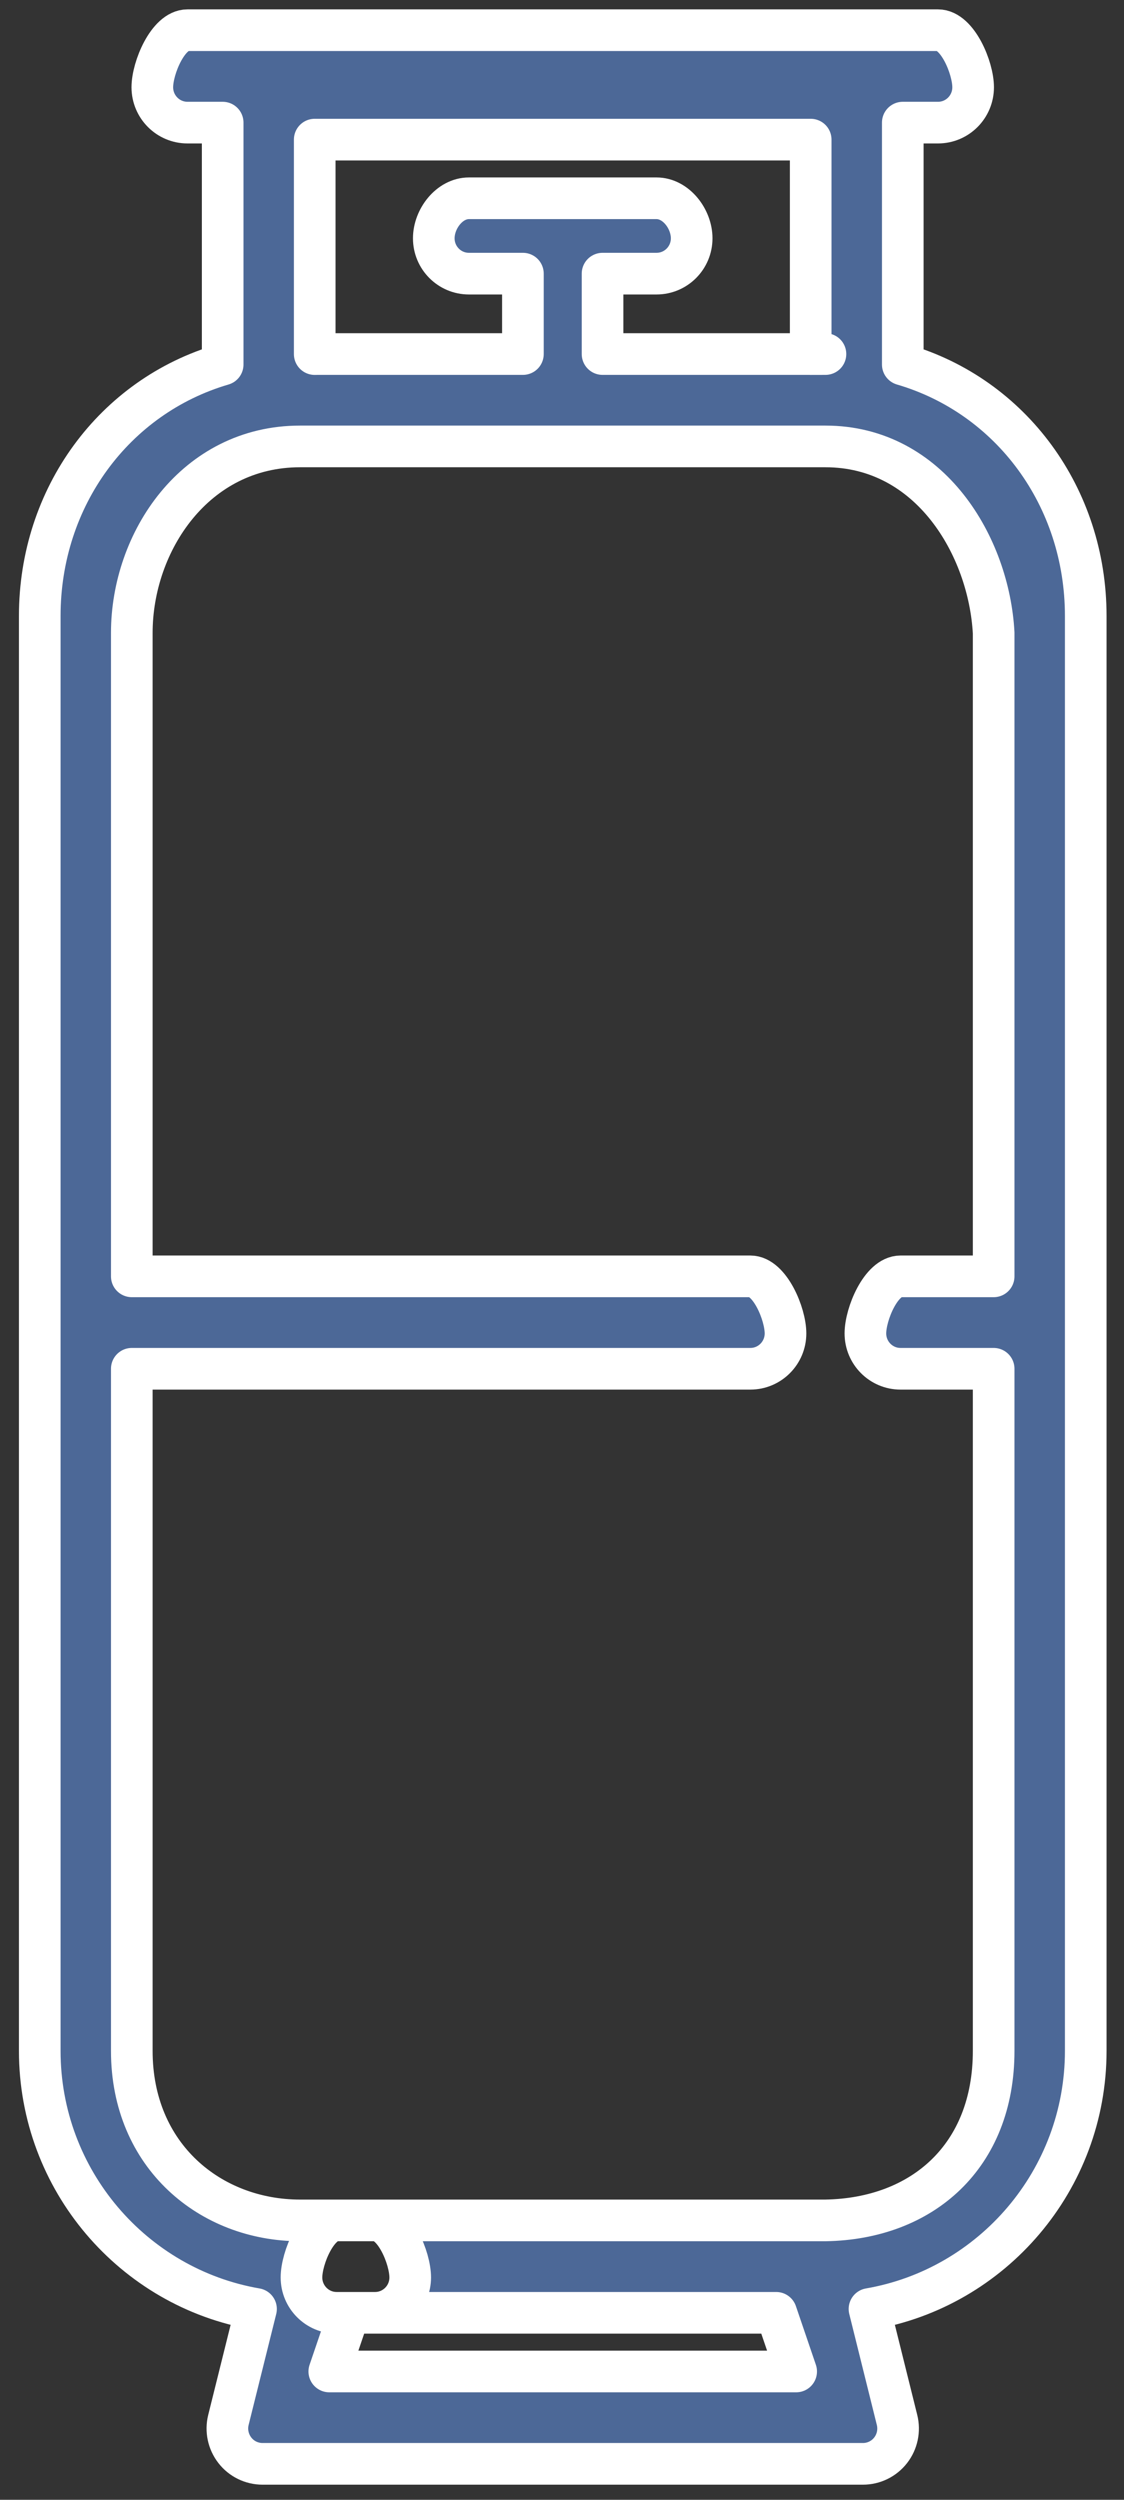 <svg xmlns="http://www.w3.org/2000/svg" xmlns:xlink="http://www.w3.org/1999/xlink" preserveAspectRatio="xMidYMid" width="27" height="60" viewBox="0 0 27 60">
  <rect x="0" y="0" width="27" height="60" fill="#333333" stroke="none"/>
  <defs>
    <style>
      .cls-1 {
        fill: #4c6897;
        stroke: #fff;
        stroke-linejoin: round;
        stroke-width: 1px;
        fill-rule: evenodd;
      }
    </style>
  </defs>
  <path d="M21.686,8.749 L21.686,2.943 L22.533,2.943 C22.999,2.943 23.376,2.563 23.376,2.095 C23.376,1.627 22.999,0.725 22.533,0.725 L4.503,0.725 C4.037,0.725 3.659,1.627 3.659,2.095 C3.659,2.563 4.037,2.943 4.503,2.943 L5.349,2.943 L5.349,8.749 C2.748,9.511 0.955,11.927 0.955,14.784 L0.955,49.225 C0.955,52.329 3.204,54.913 6.150,55.420 L5.487,58.083 C5.424,58.337 5.481,58.605 5.641,58.811 C5.800,59.017 6.046,59.137 6.306,59.137 L20.730,59.137 C20.990,59.137 21.235,59.017 21.395,58.811 C21.555,58.605 21.611,58.337 21.548,58.083 L20.886,55.420 C23.831,54.913 26.081,52.329 26.081,49.225 L26.081,14.784 C26.081,11.927 24.287,9.510 21.686,8.749 ZM7.560,3.351 L19.474,3.351 L19.474,8.499 C19.455,8.499 19.848,8.498 19.828,8.498 L14.474,8.498 L14.474,6.568 L15.771,6.568 C16.237,6.568 16.615,6.189 16.615,5.720 C16.615,5.252 16.237,4.759 15.771,4.759 L11.264,4.759 C10.798,4.759 10.420,5.252 10.420,5.720 C10.420,6.189 10.798,6.568 11.264,6.568 L12.561,6.568 L12.561,8.498 L7.619,8.498 C7.599,8.498 7.580,8.499 7.560,8.499 L7.560,3.351 L7.560,3.351 ZM23.869,30.635 L21.631,30.635 C21.165,30.635 20.788,31.536 20.788,32.005 C20.788,32.473 21.165,32.853 21.631,32.853 L23.869,32.853 L23.869,49.226 C23.869,51.757 22.158,53.256 19.828,53.294 L8.086,53.294 C7.620,53.294 7.242,54.195 7.242,54.664 C7.242,55.132 7.620,55.512 8.086,55.512 L18.645,55.512 L19.125,56.920 L7.910,56.920 L8.390,55.512 L9.010,55.512 C9.476,55.512 9.854,55.132 9.854,54.664 C9.854,54.195 9.476,53.294 9.010,53.294 L7.207,53.294 C5.065,53.294 3.166,51.757 3.166,49.225 L3.166,32.853 L18.025,32.853 C18.491,32.853 18.869,32.473 18.869,32.005 C18.869,31.536 18.491,30.635 18.025,30.635 L3.166,30.635 L3.166,15.192 C3.166,13.001 4.690,10.715 7.207,10.715 L19.828,10.715 C22.346,10.715 23.757,13.114 23.869,15.192 L23.869,30.635 Z" class="cls-1"/>
</svg>
